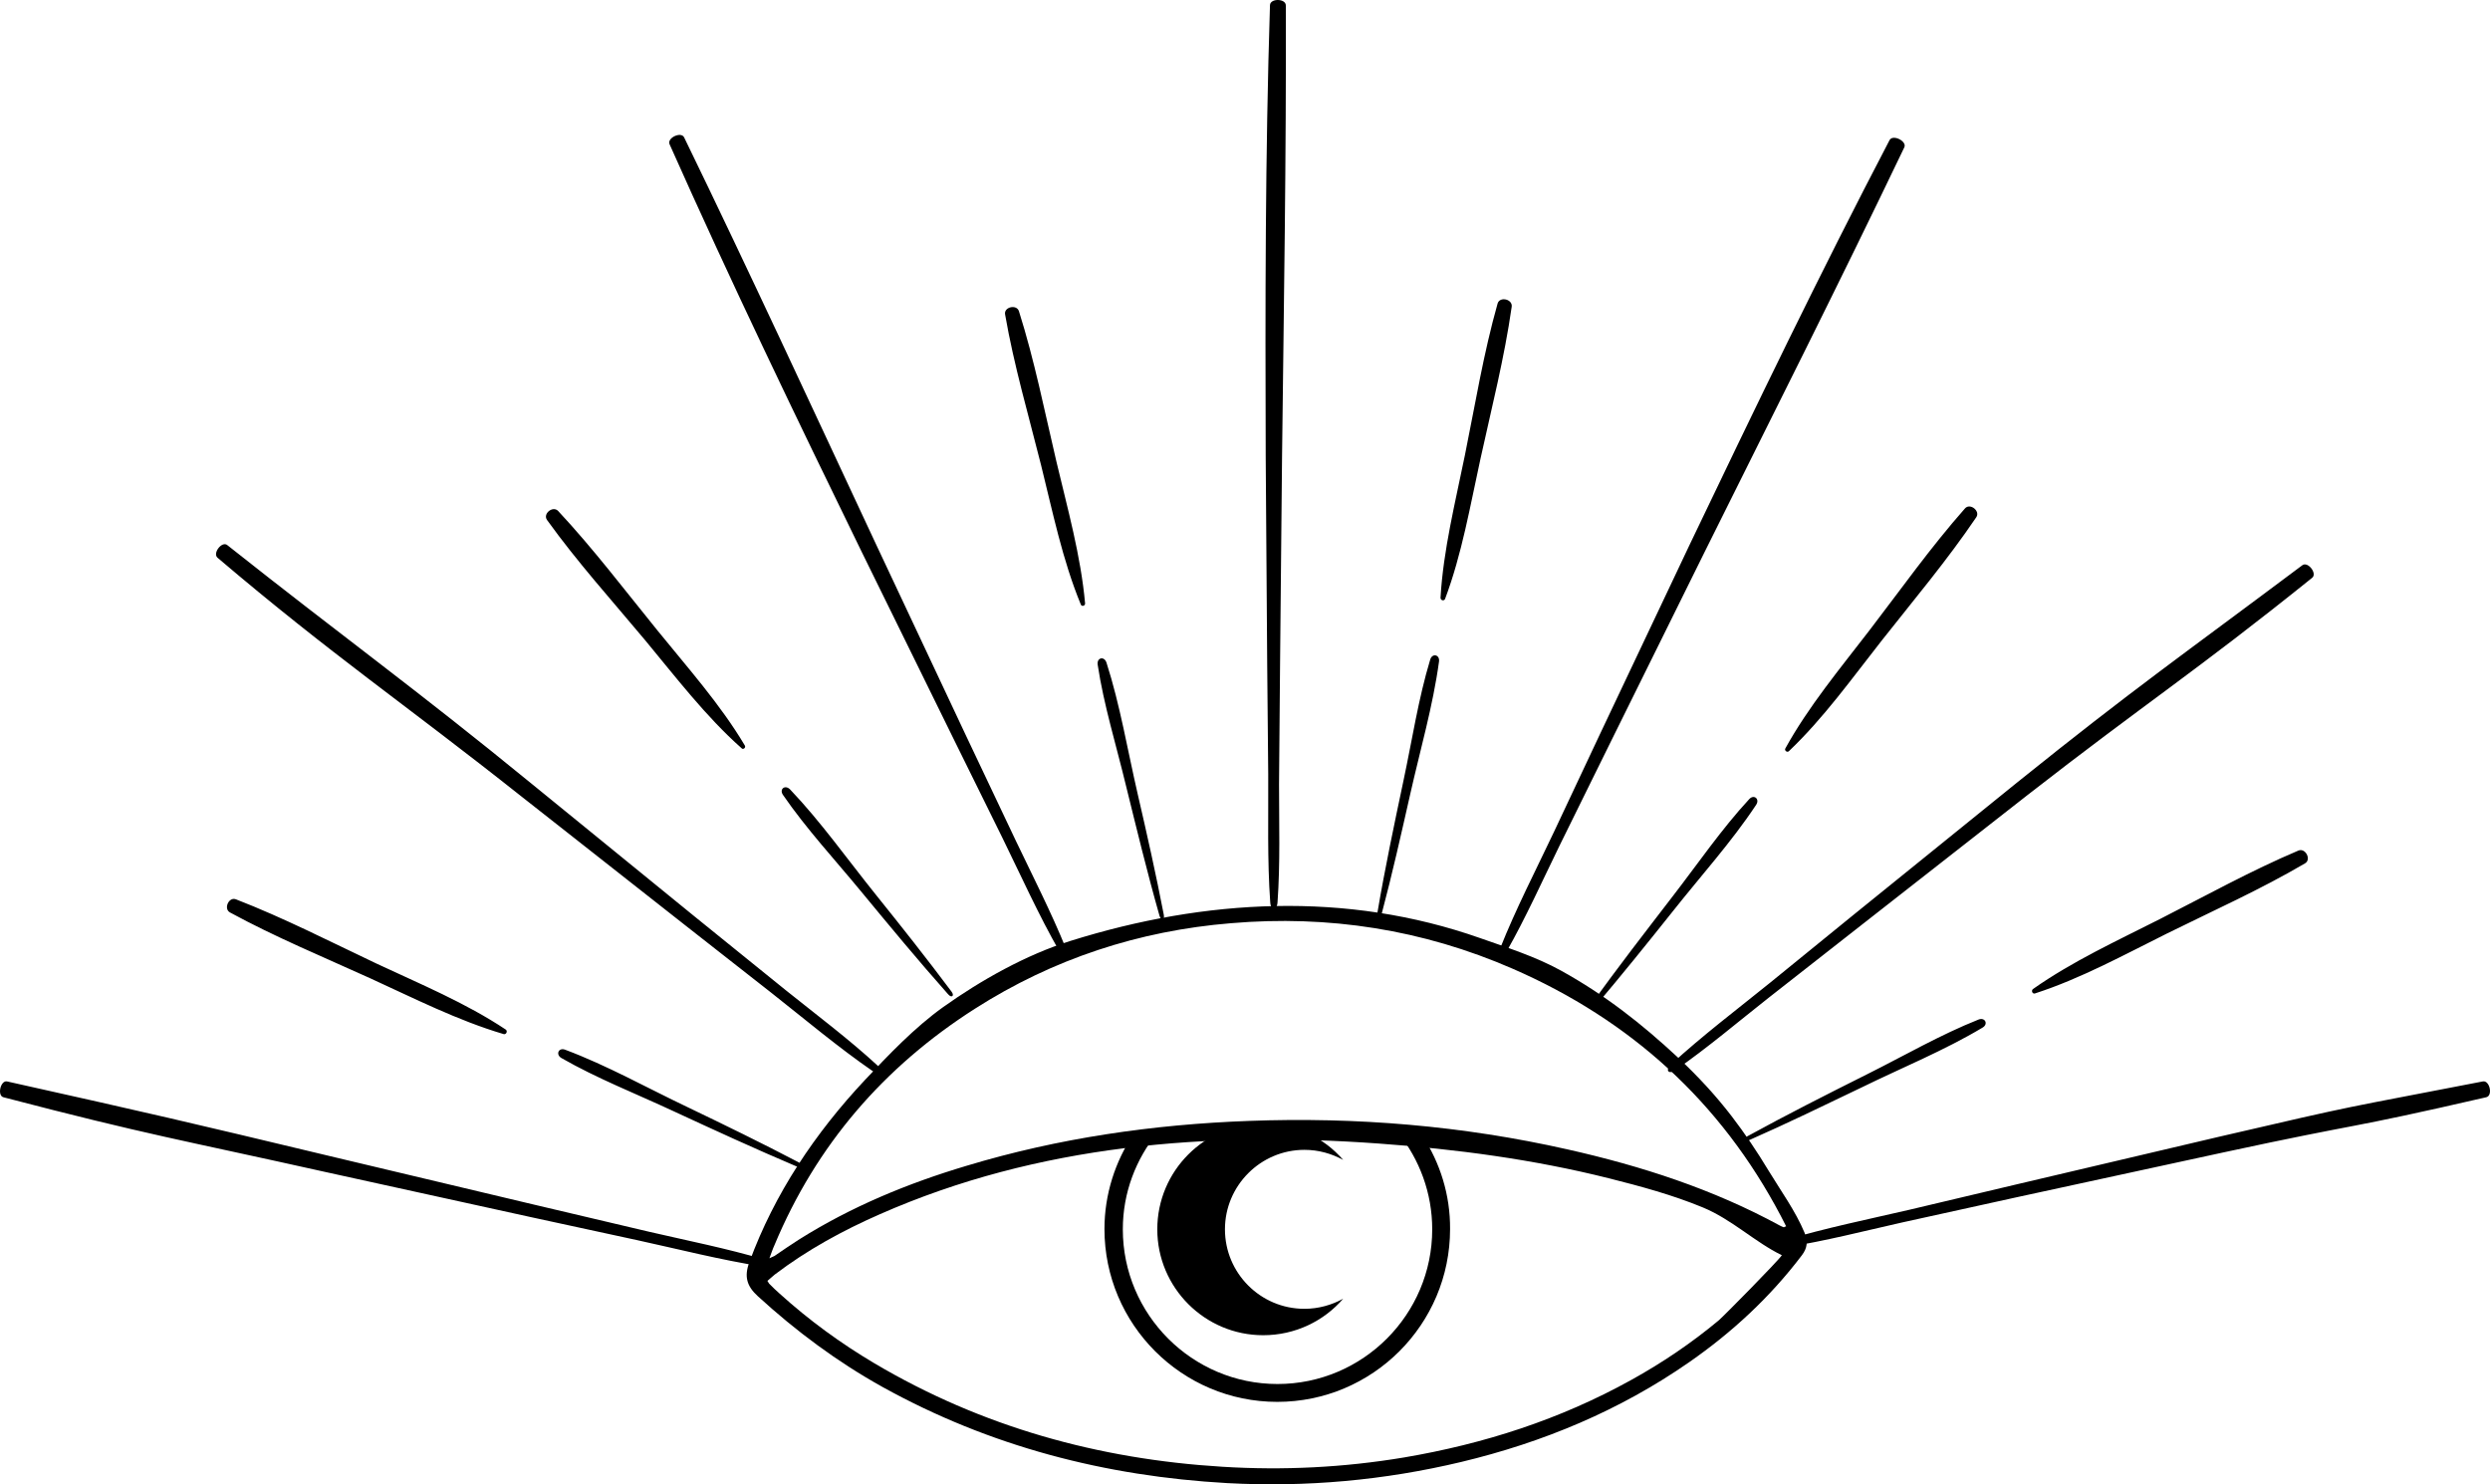     <svg xmlns='http://www.w3.org/2000/svg' viewBox='0 0 989.92 590.12'>
      <path d='M688.49 443.84c-6.3-8.2-13.2-15.7-21.4-23.4-14.4-13.4-28.9-24.8-46.4-34.5-10.1-5.6-21.5-9.2-32.3-13-53.1-18.7-109.3-15.6-162.7 1.1-17.7 5.5-35.8 15.7-50.8 26.4-11.3 8.1-21.5 18.8-31 28.9-19.8 21.1-36 45.2-46 72.5-2.1 5.7-1 9.5 3.4 13.5 15.2 13.9 31.6 26.1 49.6 36.1 42.6 23.6 88.6 35.5 137 38.2 31.4 1.7 62.4-1.1 93-8.4 32.6-7.8 63.1-20.5 90.7-39.7 17.1-11.9 32.1-25.8 44.7-42.4 2.3-3 2.5-5.6 1.1-9.1-3.6-8.6-9.4-16.6-14.2-24.5-4.7-7.8-9.5-14.9-14.7-21.7Zm-5.2 81.1c-10.8 9-22.5 16.9-34.8 23.7-28.3 15.7-58.5 25.4-90.3 30.8-23.9 4-48 5.2-72.2 3.7-49.3-3-95.7-15.9-138.3-41.1-13.5-8-26.1-17.2-37.7-27.7-1.4-1.2-2.7-2.5-4-3.8-.3-.2-.4-.6-.9-1.3 1-.8 1.9-1.7 2.9-2.5 12.9-9.8 27-17.5 41.8-24 62.9-27.7 130.7-33 198.4-28.1 30.7 2.2 61.5 6.3 91.4 13.8 12.7 3.2 25.3 6.6 37.4 11.6 11.6 4.8 20.7 13.8 31.4 19-1.4 2.2-23 24.1-25.1 25.9Zm25.9-37c-.5-.2-1.1-.4-1.6-.7-26.6-14.5-55.1-23.7-84.5-30.3-41.7-9.4-83.9-12.9-126.6-11.3-38.1 1.4-75.6 6.8-112.1 17.8-23.5 7-46 16.3-66.8 29.4-3.3 2.1-6.5 4.3-9.7 6.5-.4.2-.8.4-2 .9.8-2.1 1.3-3.7 2-5.2 16.6-39.8 43.5-70.9 79.7-94 31-19.8 65.1-31 101.8-34 38.8-3.3 76.2 2.5 112 18.1 46.8 20.4 82.7 52.9 106.6 98.3.7 1.4 1.4 2.8 2.1 4.1-.4.1-.7.3-.9.4Z' />
      <path d='M565.49 451.54c-3.3 0-6.5-.4-9.6-1.1 8.4 10.5 13.5 23.8 13.5 38.3 0 33.9-27.6 61.5-61.5 61.5s-61.5-27.6-61.5-61.5c0-14.6 5.2-27.9 13.8-38.5-.2 0-.4.1-.6.1-2.4.3-5 .9-7.5.7-.5 0-1-.1-1.5-.1-7.2 10.8-11.5 23.8-11.5 37.7 0 37.9 30.8 68.7 68.7 68.7s68.7-30.8 68.7-68.7c.1-13.6-4-26.4-11-37.1Z' />
      <path d='M518.59 520.34c-17.5 0-31.6-14.2-31.6-31.6s14.2-31.6 31.6-31.6c5.6 0 10.8 1.5 15.4 4-7.7-8.9-19.1-14.5-31.8-14.5-23.3 0-42.1 18.9-42.1 42.1s18.9 42.1 42.1 42.1c12.7 0 24.1-5.6 31.8-14.5-4.6 2.5-9.8 4-15.4 4ZM1.39 436.24c57.8 15.1 70.1 16.8 128.4 29.8l81.5 17.9 42 9.1c16.5 3.6 33.3 7.9 49.9 10.5 3.4.5 3.9-1.8.6-2.8-14.8-4.4-30.5-7.5-45.6-11l-45.8-10.8-81.2-19.3c-58.1-13.9-70.1-16.7-128.4-29.7-2.6-.5-4 5.7-1.4 6.3ZM317.39 462.04c-14.5-7.6-29.3-14.8-44.1-21.9-16-7.6-32-16.6-48.6-22.8-2.6-1-3.9 1.9-1.5 3.3 14.1 8.1 29.7 14.2 44.5 21.1 16.2 7.5 32.5 15 49 22 2 .7 2.6-.8.7-1.7ZM201.09 409.34c-15.9-10.6-34-18.1-51.3-26.2-18.6-8.8-36.9-18.2-56-25.6-2.8-1.1-5 3.7-2.4 5.2 18 9.8 37.1 17.7 55.8 26.2 17.3 7.9 34.8 16.8 53.1 22.2 1 .2 1.6-1.2.8-1.8ZM86.49 221.74c45.5 38.7 74 57.8 120.8 94.9l65.6 51.6 33.8 26.5c13.2 10.4 26.6 21.7 40.4 31.2 2.8 1.9 4.3 0 1.8-2.3-11.4-10.5-24.2-20.1-36.3-29.8l-36.6-29.6-64.7-52.7c-46.2-37.8-74.1-57.7-120.9-94.8-2.1-1.8-6 3.2-3.9 5ZM378.29 394.24c-9.8-13.1-20-26-30.3-38.8-11.1-13.8-21.7-28.8-33.9-41.6-2-2-4.4-.1-2.8 2.2 9.2 13.4 20.6 25.7 30.9 38.2 11.4 13.8 22.8 27.6 34.7 41 1.4 1.7 2.7.7 1.4-1ZM296.09 296.34c-9.7-16.3-22.8-31-34.8-45.8-12.9-15.9-25.4-32.4-39.4-47.4-2.1-2.2-6.2 1.1-4.4 3.6 12 16.7 25.8 32 39 47.8 12.2 14.7 24.1 30.3 38.3 42.9.6.8 1.9-.2 1.3-1.1ZM266.19 57.34c24.3 54.6 50.2 108.4 76.4 162.1l36.8 74.9 19 38.5c7.4 15.1 14.6 31.1 22.9 45.6 1.7 2.9 3.8 1.8 2.5-1.3-5.8-14.3-13.1-28.6-19.8-42.6l-20.1-42.4-35.5-75.5c-25.3-54.1-50.3-108.3-76.4-162-1.2-2.5-6.9.2-5.8 2.7ZM462.69 363.74c-3.1-16.1-6.7-32.1-10.4-48.1-4-17.3-7-35.4-12.4-52.2-.9-2.7-3.9-2-3.5.8 2.4 16 7.4 32.1 11.2 47.9 4.3 17.4 8.5 34.8 13.4 52 .6 2 2.1 1.7 1.7-.4ZM431.39 239.94c-1.7-19-7-37.8-11.4-56.4-4.7-20-8.7-40.2-14.9-59.8-.9-2.9-6.1-1.7-5.5 1.3 3.5 20.2 9.3 40 14.3 59.9 4.6 18.5 8.5 37.7 15.8 55.4.3.9 1.7.6 1.7-.4ZM504.89 2.04c-1.9 59.8-1.9 119.5-1.7 179.2l.6 83.5.4 43c.1 16.8-.4 34.3.8 51 .2 3.4 2.7 3.3 2.9 0 1.1-15.4.6-31.4.6-46.9l.4-47 .8-83.4c.7-59.7 1.7-119.4 1.5-179.2.1-2.9-6.2-3-6.3-.2ZM549.29 363.34c4.2-15.8 7.8-31.9 11.4-47.8 3.9-17.3 9-34.9 11.4-52.5.4-2.8-2.7-3.5-3.5-.8-4.7 15.5-7.2 32.1-10.6 48-3.7 17.5-7.4 35-10.4 52.7-.4 2.1 1.1 2.5 1.7.4ZM574.49 238.14c6.7-17.8 10-37.1 14.1-55.8 4.4-20.1 9.5-40 12.4-60.4.4-3-4.7-4.2-5.6-1.3-5.6 19.8-8.9 40.1-13 60.3-3.8 18.7-8.6 37.7-9.7 56.7 0 1.1 1.4 1.4 1.8.5ZM751.19 55.74c-27.7 53-53.6 106.8-79.4 160.7l-35.7 75.4-18.3 38.9c-7.2 15.2-15.2 30.7-21.4 46.3-1.2 3.1.9 4.1 2.6 1.2 7.6-13.4 14.2-28.1 21-42l20.8-42.2 37-74.8c26.6-53.5 53.5-106.8 79.3-160.7 1.1-2.4-4.6-5.3-5.9-2.8ZM633.99 400.34c10.6-12.5 20.9-25.3 31.1-38.1 11-13.9 23.3-27.5 33.1-42.3 1.5-2.3-.9-4.3-2.8-2.2-11 11.9-20.5 25.8-30.4 38.6-10.9 14.2-21.9 28.3-32.3 42.9-1.3 1.8-.1 2.7 1.3 1.1ZM711.19 298.64c13.8-13.1 25.2-29.1 37-44.1 12.7-16.1 26-31.9 37.5-48.9 1.7-2.5-2.5-5.8-4.5-3.5-13.6 15.4-25.5 32.2-38 48.5-11.6 15.1-24.2 30.2-33.4 46.9-.5.8.7 1.8 1.4 1.1ZM915.29 224.74c-47.8 35.8-66.8 48.9-113.3 86.3l-64.9 52.5-33.3 27.1c-13.1 10.6-27 21.1-39.4 32.5-2.5 2.3-1.1 4.2 1.7 2.3 12.7-8.8 24.9-19.2 37.1-28.8l37-29 65.8-51.5c47.1-36.7 66.7-49 113.2-86.4 2.2-1.7-1.7-6.7-3.9-5ZM695.49 453.24c15-6.6 29.8-13.8 44.6-20.9 15.9-7.8 32.9-14.7 48.1-23.8 2.4-1.4 1-4.2-1.6-3.2-15.1 6-29.6 14.4-44.2 21.7-16 8-32 16.1-47.7 24.7-1.9 1-1.1 2.4.8 1.5ZM809.09 394.94c18.2-5.9 35.3-15.3 52.4-23.8 18.4-9.1 37.2-17.5 54.9-27.9 2.6-1.5.2-6.2-2.6-5.1-18.9 8-36.9 18-55.2 27.3-17 8.6-34.8 16.8-50.4 27.8-.8.7-.1 2.1.9 1.7ZM987.09 429.94c-58.7 11.4-46.7 8.5-104.9 22l-81.2 19.1-41.8 9.9c-16.4 3.8-33.5 7.3-49.6 12.1-3.3 1-2.7 3.3.6 2.8 15.3-2.4 30.8-6.4 45.9-9.8l45.9-10.1 81.6-17.7c58.4-12.6 46.6-8.6 104.8-22 2.8-.6 1.4-6.8-1.3-6.3Z' />
    </svg>